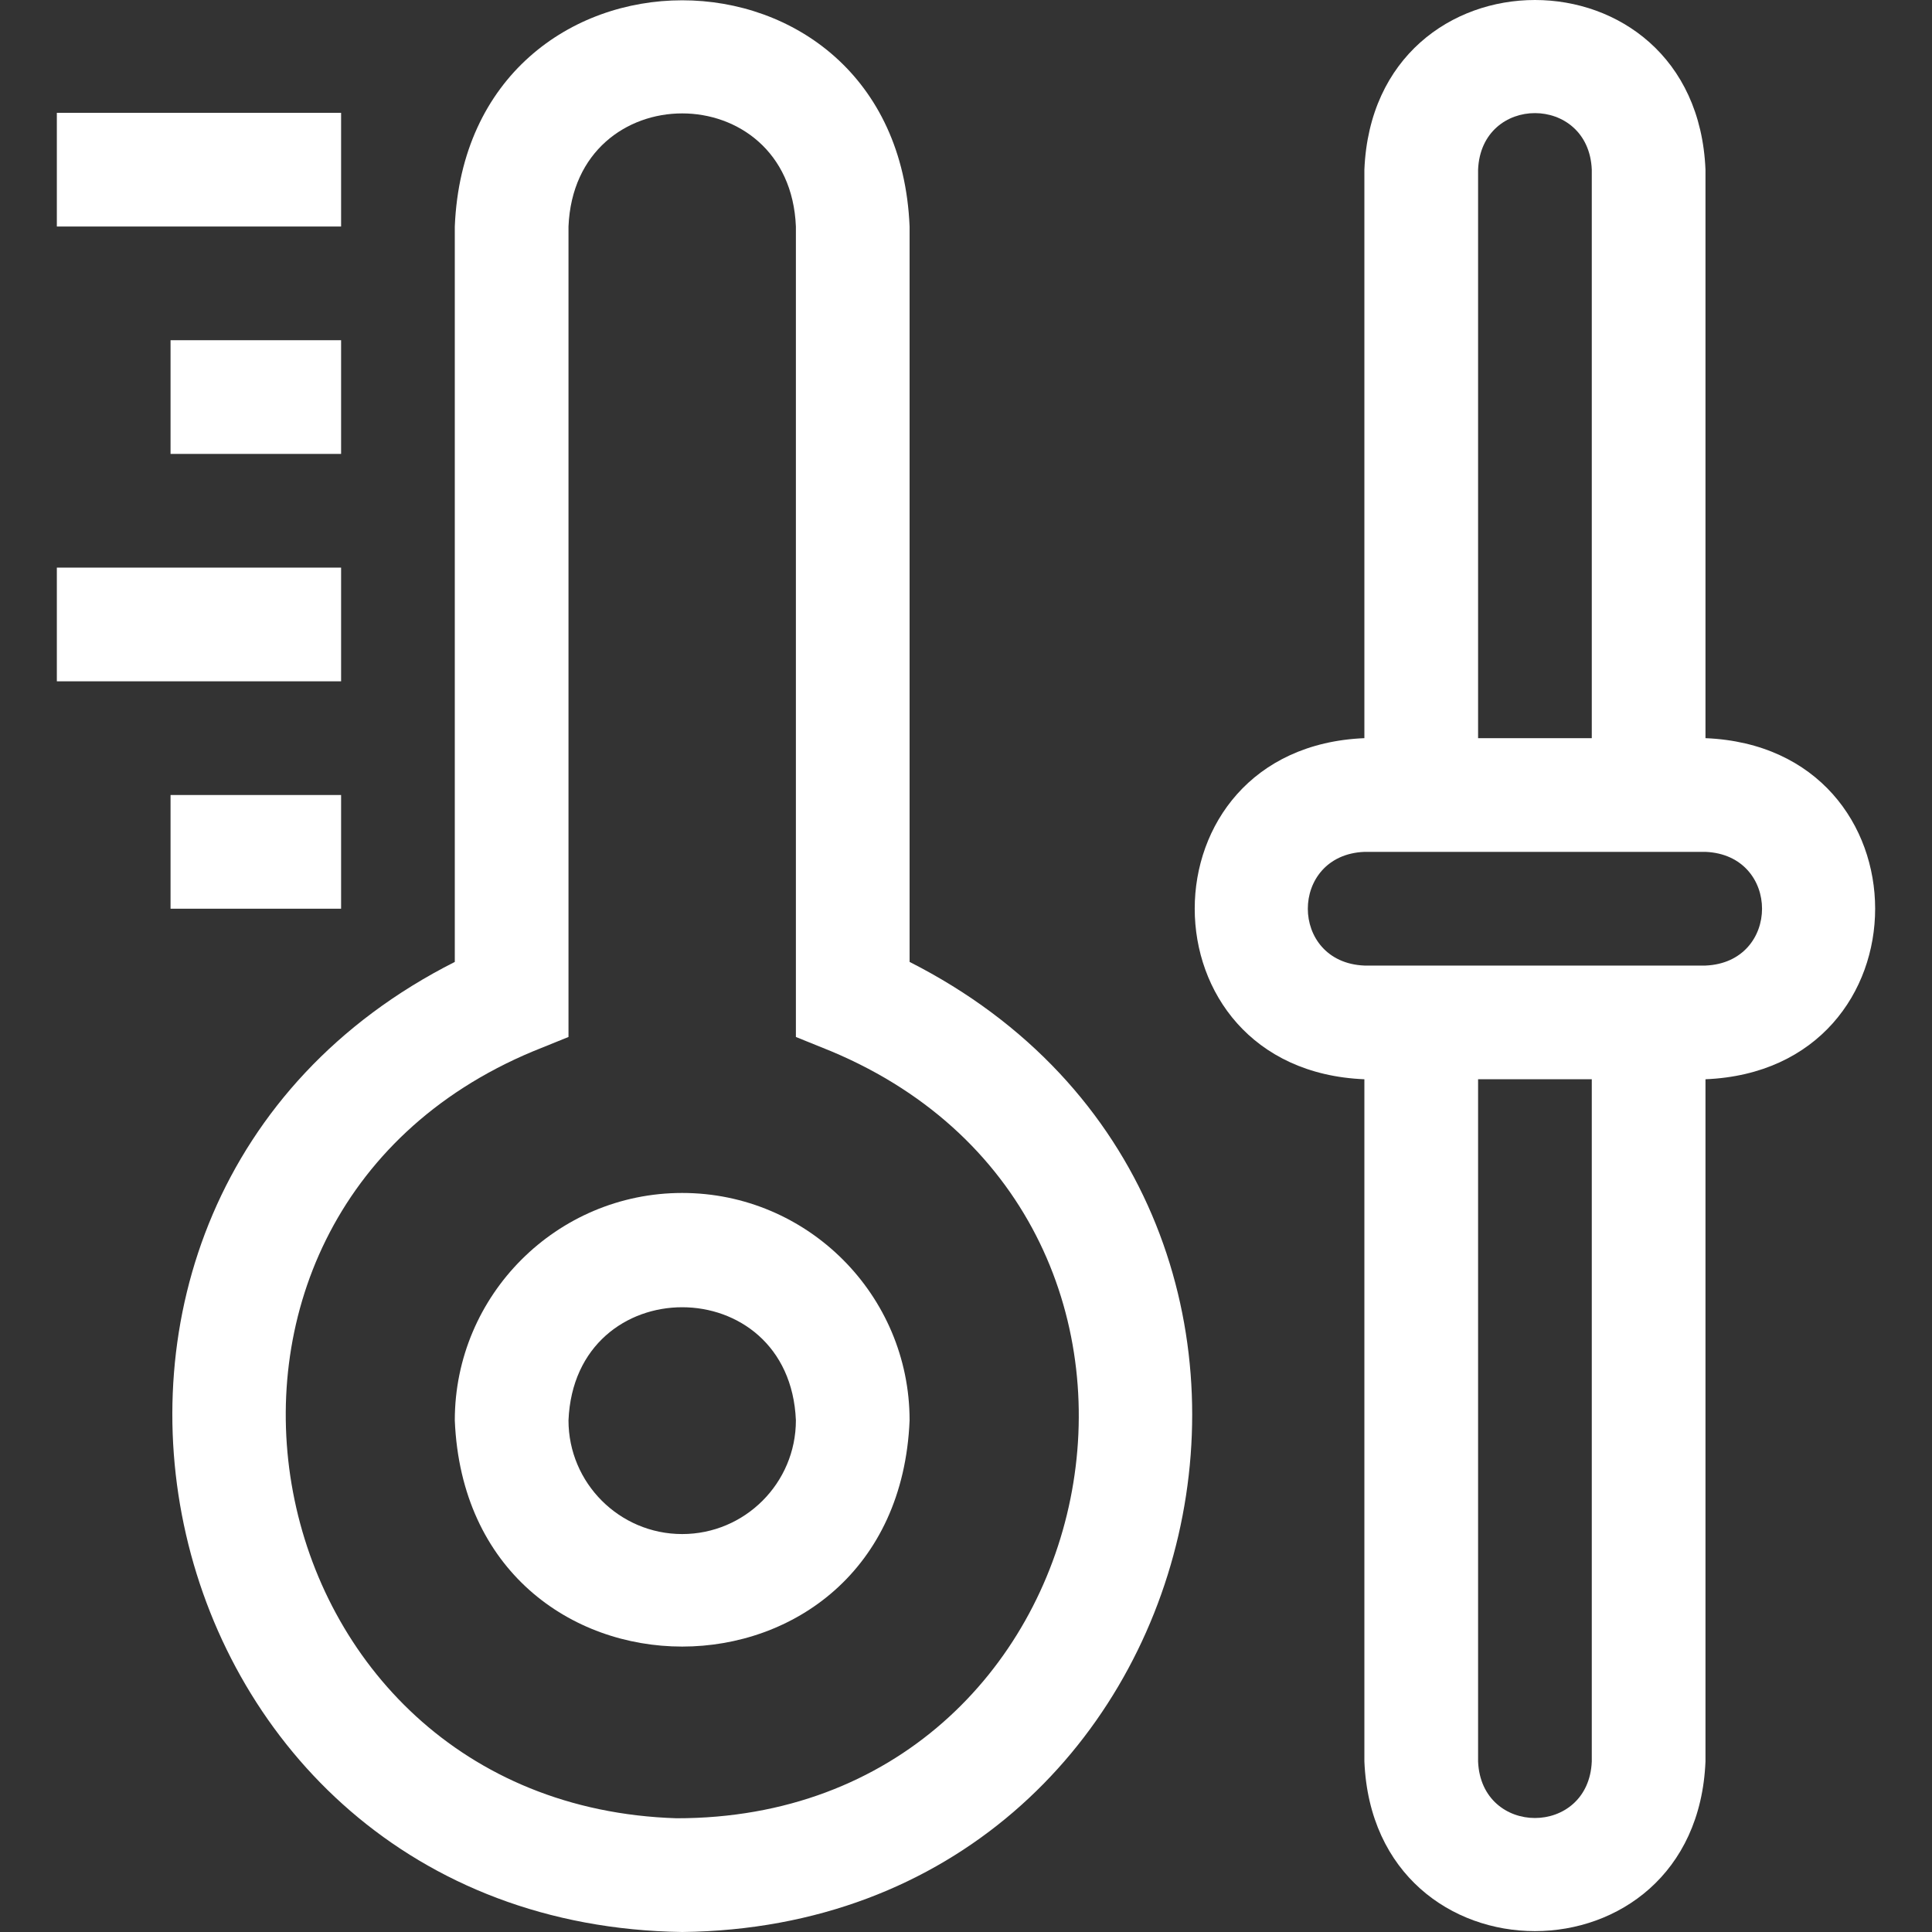 <?xml version="1.0"?>
<svg xmlns="http://www.w3.org/2000/svg" xmlns:xlink="http://www.w3.org/1999/xlink" xmlns:svgjs="http://svgjs.com/svgjs" version="1.1" width="512" height="512" x="0" y="0" viewBox="0 0 509.768 509.768" style="enable-background:new 0 0 512 512" xml:space="preserve" class=""><rect x="0" y="0" width="509.768" height="509.768" fill="#333333" stroke="none"/><g><g xmlns="http://www.w3.org/2000/svg"><path d="m180 314.768c-33.084 0-60 26.916-60 60 3.296 79.598 116.716 79.575 120 0 0-33.084-26.916-60-60-60zm0 90c-16.542 0-30-13.458-30-30 1.648-39.799 58.358-39.788 60 0 0 16.542-13.458 30-30 30z" fill="#ffffff" data-original="#000000" style="" class=""/><path d="m240 253.808v-194.04c-3.305-79.618-116.724-79.556-120 0v194.04c-125.832 63.654-83.296 253.91 60.021 255.96 142.888-1.63 186.161-191.96 59.979-255.96zm-61.511 225.949c-113.805-3.603-143.367-158.311-37.86-202.354l9.371-3.793v-213.842c1.653-39.809 58.362-39.778 60 0v213.842l9.371 3.793c106.871 44.884 74.943 202.462-40.882 202.354z" fill="#ffffff" data-original="#000000" style="" class=""/><path d="m45 209.768h45v30h-45z" fill="#ffffff" data-original="#000000" style="" class=""/><path d="m15 149.768h75v30h-75z" fill="#ffffff" data-original="#000000" style="" class=""/><path d="m45 89.768h45v30h-45z" fill="#ffffff" data-original="#000000" style="" class=""/><path d="m15 29.768h75v30h-75z" fill="#ffffff" data-original="#000000" style="" class=""/><path d="m450 194.768v-150c-2.479-59.713-87.544-59.667-90 0v150c-59.713 2.479-59.667 87.544 0 90v180c2.479 59.713 87.544 59.667 90 0v-180c59.713-2.479 59.667-87.544 0-90zm-60-150c.826-19.904 29.181-19.889 30 0v150h-30zm30 420c-.826 19.904-29.181 19.889-30 0v-180h30zm30-210h-90c-19.904-.826-19.889-29.181 0-30h90c19.904.826 19.889 29.181 0 30z" fill="#ffffff" data-original="#000000" style="" class=""/></g></g></svg>
